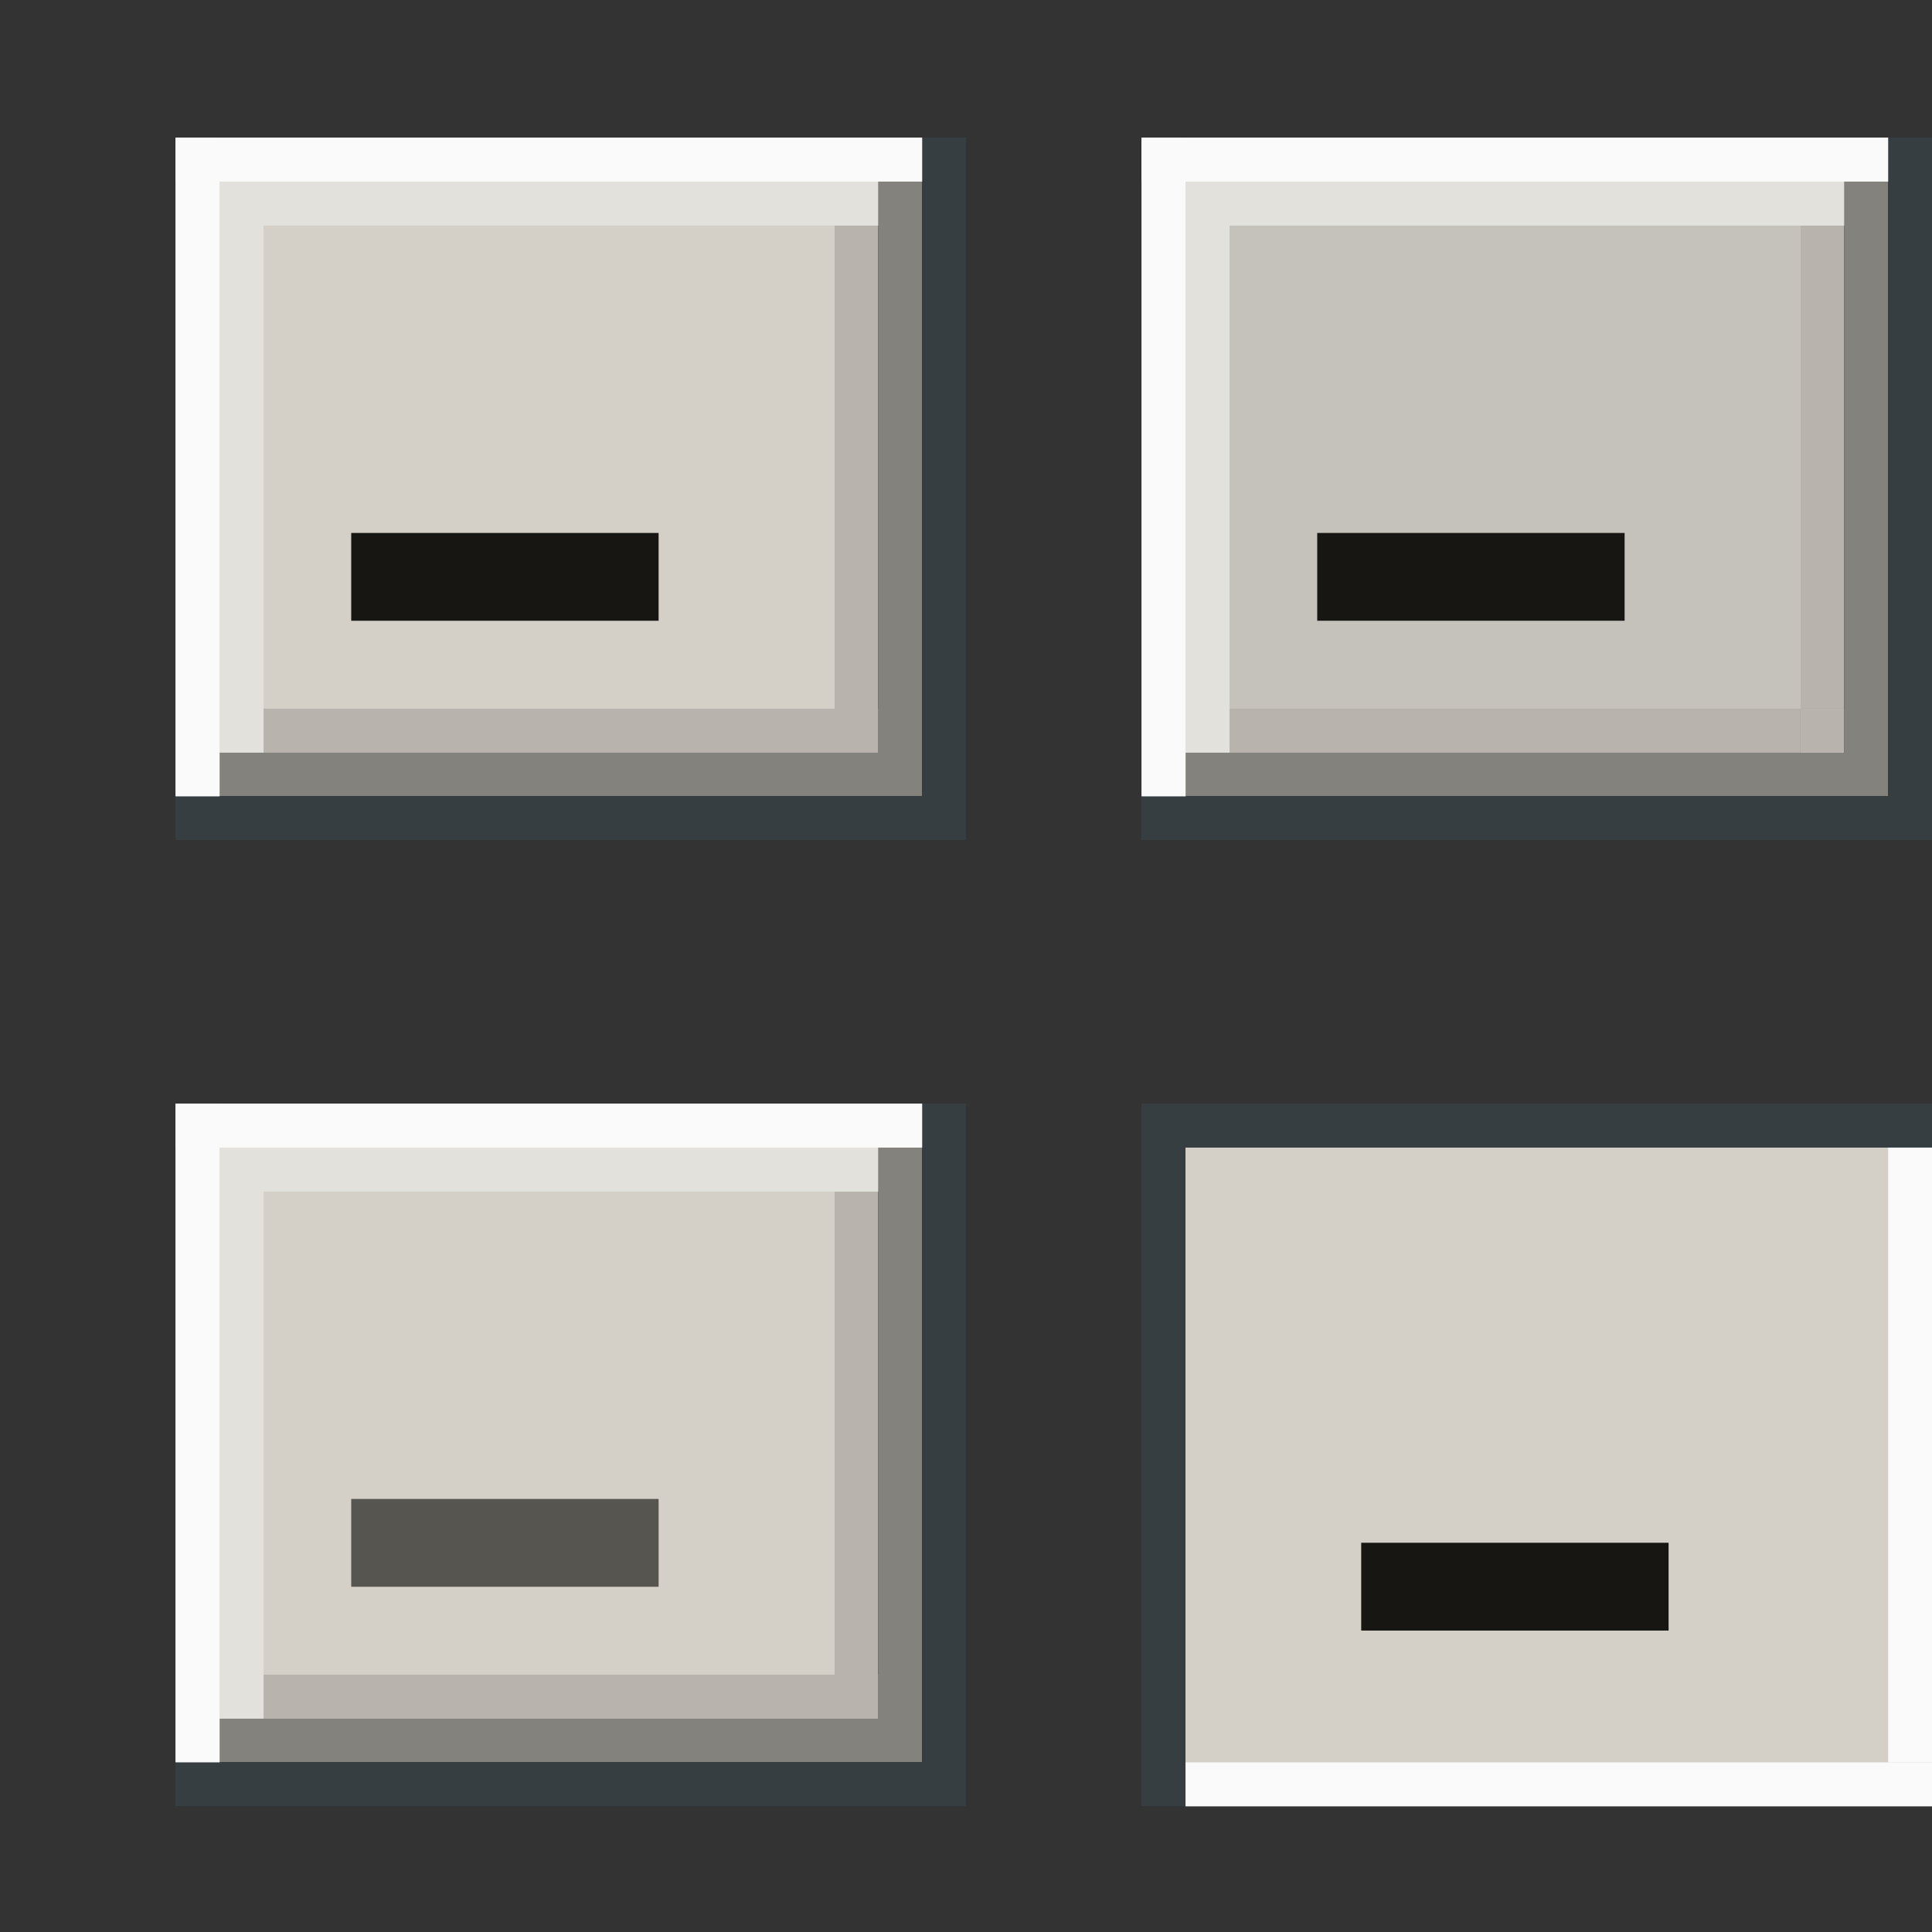 <?xml version="1.0" encoding="UTF-8" standalone="no"?>
<!-- Created with Inkscape (http://www.inkscape.org/) -->

<svg
   width="44"
   height="44"
   viewBox="0 0 44 44"
   version="1.1"
   id="svg8"
   inkscape:version="1.3.2 (091e20ef0f, 2023-11-25, custom)"
   sodipodi:docname="minimize.svg"
   xmlns:inkscape="http://www.inkscape.org/namespaces/inkscape"
   xmlns:sodipodi="http://sodipodi.sourceforge.net/DTD/sodipodi-0.dtd"
   xmlns="http://www.w3.org/2000/svg"
   xmlns:svg="http://www.w3.org/2000/svg"
   xmlns:rdf="http://www.w3.org/1999/02/22-rdf-syntax-ns#"
   xmlns:cc="http://creativecommons.org/ns#"
   xmlns:dc="http://purl.org/dc/elements/1.1/">
  <rect x="0" y="0" width="44" height="44" fill="#333333" stroke="none"/>
  <sodipodi:namedview
     id="base"
     pagecolor="#d1d1d1"
     bordercolor="#666666"
     borderopacity="1.0"
     inkscape:pageopacity="0.0"
     inkscape:pageshadow="2"
     inkscape:zoom="14.274984"
     inkscape:cx="24.693548"
     inkscape:cy="32.224204"
     inkscape:document-units="px"
     inkscape:current-layer="layer1"
     showgrid="true"
     units="px"
     inkscape:pagecheckerboard="true"
     inkscape:showpageshadow="false"
     inkscape:window-width="1335"
     inkscape:window-height="802"
     inkscape:window-x="210"
     inkscape:window-y="256"
     inkscape:window-maximized="0"
     inkscape:snap-global="true"
     fit-margin-top="5"
     fit-margin-left="5"
     fit-margin-right="5"
     fit-margin-bottom="5"
     inkscape:snap-midpoints="false"
     inkscape:snap-intersection-paths="false"
     inkscape:snap-nodes="true"
     inkscape:deskcolor="#d1d1d1">
    <inkscape:grid
       id="grid1"
       units="px"
       originx="1.193675e-07"
       originy="2.4660706e-05"
       spacingx="1"
       spacingy="1"
       empcolor="#0099e5"
       empopacity="0.302"
       color="#0099e5"
       opacity="0.149"
       empspacing="5"
       dotted="false"
       gridanglex="30"
       gridanglez="30"
       visible="true" />
  </sodipodi:namedview>
  <defs
     id="defs2">
    <style
       id="current-color-scheme"
       type="text/css">
          .ColorScheme-Text {
          color:#181612;
          }
          .ColorScheme-Background{
          color:#d4d0c8;
          }
          .ColorScheme-Highlight{
          color:#3a6ea5;
          }
          .ColorScheme-ViewText {
          color:#181612;
          }
          .ColorScheme-ViewBackground{
          color:#ffffff;
          }
          .ColorScheme-ViewHover {
          color:#a3c6ee;
          }
          .ColorScheme-ViewFocus{
          color:#fafafa;
          }
          .ColorScheme-ButtonText {
          color:#181612;
          }
          .ColorScheme-ButtonBackground{
          color:#d4d0c8;
          }
          .ColorScheme-ButtonHover {
          color:#84827d;
          }
          .ColorScheme-ButtonFocus{
          color:#363e41;
          }
      </style>
    <linearGradient
       id="cross"
       inkscape:swatch="solid">
      <stop
         style="stop-color:#000000;stop-opacity:1;"
         offset="0"
         id="stop2861" />
    </linearGradient>
    <linearGradient
       id="five"
       inkscape:swatch="solid">
      <stop
         style="stop-color:#edece8;stop-opacity:1;"
         offset="0"
         id="stop2816" />
    </linearGradient>
    <linearGradient
       id="four"
       inkscape:swatch="solid">
      <stop
         style="stop-color:#ffffff;stop-opacity:1;"
         offset="0"
         id="stop2091" />
    </linearGradient>
    <linearGradient
       id="three"
       inkscape:swatch="solid">
      <stop
         style="stop-color:#363e41;stop-opacity:1;"
         offset="0"
         id="stop2001" />
    </linearGradient>
    <linearGradient
       id="two"
       inkscape:swatch="solid">
      <stop
         style="stop-color:#7c7a75;stop-opacity:1;"
         offset="0"
         id="stop1995" />
    </linearGradient>
    <linearGradient
       id="one"
       inkscape:swatch="solid">
      <stop
         style="stop-color:#b9b3a6;stop-opacity:1;"
         offset="0"
         id="stop1986" />
    </linearGradient>
    <linearGradient
       id="base-3"
       inkscape:swatch="solid">
      <stop
         style="stop-color:#d4d0c8;stop-opacity:1;"
         offset="0"
         id="stop1558" />
    </linearGradient>
    <linearGradient
       id="cross-7"
       inkscape:swatch="solid">
      <stop
         style="stop-color:#313131;stop-opacity:1;"
         offset="0"
         id="stop2861-5" />
    </linearGradient>
  </defs>
  <g
     transform="translate(0.318,-286.472)"
     id="layer1"
     inkscape:groupmode="layer"
     inkscape:label="Layer 1">
    <g
       id="active-center"
       transform="matrix(3.78,0,0,3.78,2.884,-796.256)"
       style="stroke-width:0.265">
      <rect
         style="opacity:0.15;fill:none;stroke-width:0.35;stroke-linecap:round;stroke-linejoin:round;stroke-opacity:0.799;paint-order:stroke fill markers"
         id="rect1"
         width="5.821"
         height="5.821"
         x="-0.847"
         y="286.472" />
      <rect
         style="fill:currentColor;fill-opacity:1;fill-rule:evenodd;stroke:none;stroke-width:0.355;stroke-linecap:butt;stroke-linejoin:round;stroke-miterlimit:4;stroke-dasharray:none;stroke-dashoffset:0;stroke-opacity:0.556;paint-order:normal;shape-rendering:crispEdges"
         id="qqq"
         class="ColorScheme-ButtonBackground"
         width="4.763"
         height="4.233"
         x="0.211"
         y="287.265" />
      <rect
         y="287.53"
         x="4.444"
         height="3.44"
         width="0.265"
         id="bha"
         class="ColorScheme-ButtonHover"
         style="fill:currentColor;fill-opacity:1;fill-rule:evenodd;stroke:none;stroke-width:0.243;stroke-linecap:butt;stroke-linejoin:round;stroke-miterlimit:4;stroke-dasharray:none;stroke-dashoffset:0;stroke-opacity:0.556;paint-order:normal;shape-rendering:crispEdges" />
      <rect
         style="fill:currentColor;fill-opacity:1;fill-rule:evenodd;stroke:none;stroke-width:0.243;stroke-linecap:butt;stroke-linejoin:round;stroke-miterlimit:4;stroke-dasharray:none;stroke-dashoffset:0;stroke-opacity:0.556;paint-order:normal;shape-rendering:crispEdges"
         id="bfa"
         class="ColorScheme-ButtonFocus"
         width="0.265"
         height="3.969"
         x="4.709"
         y="287.265" />
      <rect
         style="fill:currentColor;fill-opacity:1;fill-rule:evenodd;stroke:none;stroke-width:0.243;stroke-linecap:butt;stroke-linejoin:round;stroke-miterlimit:4;stroke-dasharray:none;stroke-dashoffset:0;stroke-opacity:0.556;paint-order:normal;shape-rendering:crispEdges"
         class="ColorScheme-ButtonHover"
         id="bhc"
         width="0.265"
         height="4.233"
         x="290.97"
         y="-4.709"
         transform="rotate(90)" />
      <rect
         y="-4.973"
         x="291.234"
         height="4.762"
         width="0.265"
         id="bfc"
         class="ColorScheme-ButtonFocus"
         style="fill:currentColor;fill-opacity:1;fill-rule:evenodd;stroke:none;stroke-width:0.243;stroke-linecap:butt;stroke-linejoin:round;stroke-miterlimit:4;stroke-dasharray:none;stroke-dashoffset:0;stroke-opacity:0.556;paint-order:normal;shape-rendering:crispEdges"
         transform="rotate(90)" />
      <rect
         y="-4.444"
         x="290.705"
         height="3.704"
         width="0.265"
         id="rect2177"
         style="fill:#332828;fill-opacity:0.171;fill-rule:evenodd;stroke:none;stroke-width:0.235;stroke-linecap:butt;stroke-linejoin:round;stroke-miterlimit:4;stroke-dasharray:none;stroke-dashoffset:0;stroke-opacity:0.556;paint-order:normal;shape-rendering:crispEdges"
         transform="rotate(90)" />
      <g
         id="g2185"
         transform="translate(-3.574,-4.79)"
         style="stroke-width:0.265" />
      <rect
         y="0.211"
         x="-291.234"
         height="0.265"
         width="3.969"
         id="vfa"
         class="ColorScheme-ViewFocus"
         style="fill:currentColor;fill-opacity:1;fill-rule:evenodd;stroke:none;stroke-width:0.102;stroke-linecap:round;stroke-linejoin:round;stroke-miterlimit:4;stroke-dasharray:none;stroke-dashoffset:0;stroke-opacity:1;paint-order:normal"
         transform="rotate(-90)" />
      <rect
         style="fill:currentColor;fill-opacity:1;fill-rule:evenodd;stroke:none;stroke-width:0.102;stroke-linecap:round;stroke-linejoin:round;stroke-miterlimit:4;stroke-dasharray:none;stroke-dashoffset:0;stroke-opacity:1;paint-order:normal"
         id="vfb"
         class="ColorScheme-ViewFocus"
         width="4.498"
         height="0.265"
         x="0.211"
         y="287.265" />
      <rect
         y="287.53"
         x="0.476"
         height="0.265"
         width="3.969"
         id="vhb"
         class="ColorScheme-ViewFocus"
         style="fill:currentColor;fill-opacity:0.4;fill-rule:evenodd;stroke:none;stroke-width:0.102;stroke-linecap:round;stroke-linejoin:round;stroke-miterlimit:4;stroke-dasharray:none;stroke-dashoffset:0;stroke-opacity:1;paint-order:normal" />
      <rect
         y="0.476"
         x="-290.97"
         height="0.265"
         width="3.175"
         id="vha"
         class="ColorScheme-ViewFocus"
         style="fill:currentColor;fill-opacity:0.4;fill-rule:evenodd;stroke:none;stroke-width:0.102;stroke-linecap:round;stroke-linejoin:round;stroke-miterlimit:4;stroke-dasharray:none;stroke-dashoffset:0;stroke-opacity:1;paint-order:normal"
         transform="rotate(-90)" />
      <rect
         y="287.795"
         x="4.18"
         height="2.91"
         width="0.265"
         id="rect2195"
         style="fill:#332828;fill-opacity:0.171;fill-rule:evenodd;stroke:none;stroke-width:0.243;stroke-linecap:butt;stroke-linejoin:round;stroke-miterlimit:4;stroke-dasharray:none;stroke-dashoffset:0;stroke-opacity:0.556;paint-order:normal;shape-rendering:crispEdges" />
      <rect
         y="289.647"
         x="1.269"
         height="0.529"
         width="1.852"
         id="rect1039"
         style="fill:currentColor;fill-opacity:1;fill-rule:evenodd;stroke:none;stroke-width:0.084;stroke-linecap:butt;stroke-linejoin:miter;stroke-miterlimit:4;stroke-dasharray:none;stroke-dashoffset:0;stroke-opacity:1;paint-order:normal"
         class="ColorScheme-Text" />
    </g>
    <g
       id="hover-center"
       transform="matrix(3.78,0,0,3.78,24.884,-796.256)"
       style="stroke-width:0.265">
      <rect
         style="opacity:0.15;fill:none;stroke-width:0.35;stroke-linecap:round;stroke-linejoin:round;stroke-opacity:0.799;paint-order:stroke fill markers"
         id="rect15"
         width="5.821"
         height="5.821"
         x="-0.847"
         y="286.472" />
      <rect
         style="fill:currentColor;fill-opacity:1;fill-rule:evenodd;stroke:none;stroke-width:0.355;stroke-linecap:butt;stroke-linejoin:round;stroke-miterlimit:4;stroke-dasharray:none;stroke-dashoffset:0;stroke-opacity:0.556;paint-order:normal;shape-rendering:crispEdges"
         id="rect16"
         class="ColorScheme-ButtonBackground"
         width="4.763"
         height="4.233"
         x="0.211"
         y="287.265" />
      <rect
         y="287.53"
         x="4.444"
         height="3.44"
         width="0.265"
         id="rect17"
         class="ColorScheme-ButtonHover"
         style="fill:currentColor;fill-opacity:1;fill-rule:evenodd;stroke:none;stroke-width:0.243;stroke-linecap:butt;stroke-linejoin:round;stroke-miterlimit:4;stroke-dasharray:none;stroke-dashoffset:0;stroke-opacity:0.556;paint-order:normal;shape-rendering:crispEdges" />
      <rect
         style="fill:currentColor;fill-opacity:1;fill-rule:evenodd;stroke:none;stroke-width:0.243;stroke-linecap:butt;stroke-linejoin:round;stroke-miterlimit:4;stroke-dasharray:none;stroke-dashoffset:0;stroke-opacity:0.556;paint-order:normal;shape-rendering:crispEdges"
         id="rect18"
         class="ColorScheme-ButtonFocus"
         width="0.265"
         height="3.969"
         x="4.709"
         y="287.265" />
      <rect
         style="fill:currentColor;fill-opacity:1;fill-rule:evenodd;stroke:none;stroke-width:0.243;stroke-linecap:butt;stroke-linejoin:round;stroke-miterlimit:4;stroke-dasharray:none;stroke-dashoffset:0;stroke-opacity:0.556;paint-order:normal;shape-rendering:crispEdges"
         class="ColorScheme-ButtonHover"
         id="rect19"
         width="0.265"
         height="4.233"
         x="290.97"
         y="-4.709"
         transform="rotate(90)" />
      <rect
         y="-4.973"
         x="291.234"
         height="4.763"
         width="0.265"
         id="rect20"
         class="ColorScheme-ButtonFocus"
         style="fill:currentColor;fill-opacity:1;fill-rule:evenodd;stroke:none;stroke-width:0.243;stroke-linecap:butt;stroke-linejoin:round;stroke-miterlimit:4;stroke-dasharray:none;stroke-dashoffset:0;stroke-opacity:0.556;paint-order:normal;shape-rendering:crispEdges"
         transform="rotate(90)" />
      <rect
         y="-4.18"
         x="290.705"
         height="3.44"
         width="0.265"
         id="rect21"
         style="fill:#332828;fill-opacity:0.171;fill-rule:evenodd;stroke:none;stroke-width:0.235;stroke-linecap:butt;stroke-linejoin:round;stroke-miterlimit:4;stroke-dasharray:none;stroke-dashoffset:0;stroke-opacity:0.556;paint-order:normal;shape-rendering:crispEdges"
         transform="rotate(90)" />
      <g
         id="g22"
         transform="translate(-3.574,-4.79)"
         style="stroke-width:0.265">
        <rect
           y="295.495"
           x="7.754"
           height="0.265"
           width="0.265"
           id="rect22"
           style="opacity:1;fill:#332828;fill-opacity:0.171;fill-rule:evenodd;stroke:none;stroke-width:0.102;stroke-linecap:round;stroke-linejoin:round;stroke-miterlimit:4;stroke-dasharray:none;stroke-dashoffset:0;stroke-opacity:1;paint-order:normal" />
      </g>
      <rect
         y="0.211"
         x="-291.234"
         height="0.265"
         width="3.969"
         id="rect23"
         class="ColorScheme-ViewFocus"
         style="fill:currentColor;fill-opacity:1;fill-rule:evenodd;stroke:none;stroke-width:0.102;stroke-linecap:round;stroke-linejoin:round;stroke-miterlimit:4;stroke-dasharray:none;stroke-dashoffset:0;stroke-opacity:1;paint-order:normal"
         transform="rotate(-90)" />
      <rect
         style="fill:currentColor;fill-opacity:1;fill-rule:evenodd;stroke:none;stroke-width:0.102;stroke-linecap:round;stroke-linejoin:round;stroke-miterlimit:4;stroke-dasharray:none;stroke-dashoffset:0;stroke-opacity:1;paint-order:normal"
         id="rect24"
         class="ColorScheme-ViewFocus"
         width="4.498"
         height="0.265"
         x="0.211"
         y="287.265" />
      <rect
         y="287.53"
         x="0.476"
         height="0.265"
         width="3.969"
         id="rect25"
         class="ColorScheme-ViewFocus"
         style="fill:currentColor;fill-opacity:0.4;fill-rule:evenodd;stroke:none;stroke-width:0.102;stroke-linecap:round;stroke-linejoin:round;stroke-miterlimit:4;stroke-dasharray:none;stroke-dashoffset:0;stroke-opacity:1;paint-order:normal" />
      <rect
         y="0.476"
         x="-290.97"
         height="0.265"
         width="3.175"
         id="rect26"
         class="ColorScheme-ViewFocus"
         style="fill:currentColor;fill-opacity:0.4;fill-rule:evenodd;stroke:none;stroke-width:0.102;stroke-linecap:round;stroke-linejoin:round;stroke-miterlimit:4;stroke-dasharray:none;stroke-dashoffset:0;stroke-opacity:1;paint-order:normal"
         transform="rotate(-90)" />
      <rect
         y="287.795"
         x="4.18"
         height="2.91"
         width="0.265"
         id="rect27"
         style="fill:#332828;fill-opacity:0.171;fill-rule:evenodd;stroke:none;stroke-width:0.243;stroke-linecap:butt;stroke-linejoin:round;stroke-miterlimit:4;stroke-dasharray:none;stroke-dashoffset:0;stroke-opacity:0.556;paint-order:normal;shape-rendering:crispEdges" />
      <rect
         style="opacity:0.1;fill:currentColor;fill-opacity:1;fill-rule:evenodd;stroke:none;stroke-width:0.355;stroke-linecap:butt;stroke-linejoin:round;stroke-miterlimit:4;stroke-dasharray:none;stroke-dashoffset:0;stroke-opacity:0.556;paint-order:normal;shape-rendering:crispEdges"
         id="rect29"
         class="ColorScheme-ButtonFocus"
         width="3.44"
         height="2.91"
         x="0.74"
         y="287.795" />
      <rect
         y="289.647"
         x="1.269"
         height="0.529"
         width="1.852"
         id="rect28"
         style="fill:currentColor;fill-opacity:1;fill-rule:evenodd;stroke:none;stroke-width:0.084;stroke-linecap:butt;stroke-linejoin:miter;stroke-miterlimit:4;stroke-dasharray:none;stroke-dashoffset:0;stroke-opacity:1;paint-order:normal"
         class="ColorScheme-Text" />
    </g>
    <g
       id="pressed-center"
       transform="matrix(3.78,0,0,3.78,24.884,-774.256)"
       style="stroke-width:0.265">
      <rect
         style="opacity:0.15;fill:none;stroke-width:0.35;stroke-linecap:round;stroke-linejoin:round;stroke-opacity:0.799;paint-order:stroke fill markers"
         id="rect43"
         width="5.821"
         height="5.821"
         x="-0.847"
         y="286.472" />
      <rect
         style="fill:currentColor;fill-opacity:1;fill-rule:evenodd;stroke:none;stroke-width:0.355;stroke-linecap:butt;stroke-linejoin:round;stroke-miterlimit:4;stroke-dasharray:none;stroke-dashoffset:0;stroke-opacity:0.556;paint-order:normal;shape-rendering:crispEdges"
         id="rect44"
         class="ColorScheme-ButtonBackground"
         width="4.763"
         height="4.233"
         x="0.211"
         y="287.265" />
      <rect
         style="fill:currentColor;fill-opacity:1;fill-rule:evenodd;stroke:none;stroke-width:0.243;stroke-linecap:butt;stroke-linejoin:round;stroke-miterlimit:4;stroke-dasharray:none;stroke-dashoffset:0;stroke-opacity:0.556;paint-order:normal;shape-rendering:crispEdges"
         id="rect46"
         class="ColorScheme-ButtonFocus"
         width="0.265"
         height="3.969"
         x="0.211"
         y="287.53" />
      <rect
         y="-4.973"
         x="287.265"
         height="4.762"
         width="0.265"
         id="rect48"
         class="ColorScheme-ButtonFocus"
         style="fill:currentColor;fill-opacity:1;fill-rule:evenodd;stroke:none;stroke-width:0.243;stroke-linecap:butt;stroke-linejoin:round;stroke-miterlimit:4;stroke-dasharray:none;stroke-dashoffset:0;stroke-opacity:0.556;paint-order:normal;shape-rendering:crispEdges"
         transform="rotate(90)" />
      <g
         id="g50"
         transform="translate(-3.574,-4.79)"
         style="stroke-width:0.265" />
      <rect
         y="4.709"
         x="-291.234"
         height="0.265"
         width="3.704"
         id="rect51"
         class="ColorScheme-ViewFocus"
         style="fill:currentColor;fill-opacity:1;fill-rule:evenodd;stroke:none;stroke-width:0.102;stroke-linecap:round;stroke-linejoin:round;stroke-miterlimit:4;stroke-dasharray:none;stroke-dashoffset:0;stroke-opacity:1;paint-order:normal"
         transform="rotate(-90)" />
      <rect
         style="fill:currentColor;fill-opacity:1;fill-rule:evenodd;stroke:none;stroke-width:0.102;stroke-linecap:round;stroke-linejoin:round;stroke-miterlimit:4;stroke-dasharray:none;stroke-dashoffset:0;stroke-opacity:1;paint-order:normal"
         id="rect52"
         class="ColorScheme-ViewFocus"
         width="4.498"
         height="0.265"
         x="0.476"
         y="291.234" />
      <rect
         y="289.911"
         x="1.534"
         height="0.529"
         width="1.852"
         id="rect56"
         style="fill:currentColor;fill-opacity:1;fill-rule:evenodd;stroke:none;stroke-width:0.084;stroke-linecap:butt;stroke-linejoin:miter;stroke-miterlimit:4;stroke-dasharray:none;stroke-dashoffset:0;stroke-opacity:1;paint-order:normal"
         class="ColorScheme-Text" />
    </g>
    <g
       id="inactive-center"
       transform="matrix(3.78,0,0,3.78,2.884,-774.256)"
       style="stroke-width:0.265">
      <rect
         style="opacity:0.15;fill:none;stroke-width:0.35;stroke-linecap:round;stroke-linejoin:round;stroke-opacity:0.799;paint-order:stroke fill markers"
         id="rect57"
         width="5.821"
         height="5.821"
         x="-0.847"
         y="286.472" />
      <rect
         style="fill:currentColor;fill-opacity:1;fill-rule:evenodd;stroke:none;stroke-width:0.355;stroke-linecap:butt;stroke-linejoin:round;stroke-miterlimit:4;stroke-dasharray:none;stroke-dashoffset:0;stroke-opacity:0.556;paint-order:normal;shape-rendering:crispEdges"
         id="rect58"
         class="ColorScheme-ButtonBackground"
         width="4.763"
         height="4.233"
         x="0.211"
         y="287.265" />
      <rect
         y="287.53"
         x="4.444"
         height="3.44"
         width="0.265"
         id="rect59"
         class="ColorScheme-ButtonHover"
         style="fill:currentColor;fill-opacity:1;fill-rule:evenodd;stroke:none;stroke-width:0.243;stroke-linecap:butt;stroke-linejoin:round;stroke-miterlimit:4;stroke-dasharray:none;stroke-dashoffset:0;stroke-opacity:0.556;paint-order:normal;shape-rendering:crispEdges" />
      <rect
         style="fill:currentColor;fill-opacity:1;fill-rule:evenodd;stroke:none;stroke-width:0.243;stroke-linecap:butt;stroke-linejoin:round;stroke-miterlimit:4;stroke-dasharray:none;stroke-dashoffset:0;stroke-opacity:0.556;paint-order:normal;shape-rendering:crispEdges"
         id="rect60"
         class="ColorScheme-ButtonFocus"
         width="0.265"
         height="3.969"
         x="4.709"
         y="287.265" />
      <rect
         style="fill:currentColor;fill-opacity:1;fill-rule:evenodd;stroke:none;stroke-width:0.243;stroke-linecap:butt;stroke-linejoin:round;stroke-miterlimit:4;stroke-dasharray:none;stroke-dashoffset:0;stroke-opacity:0.556;paint-order:normal;shape-rendering:crispEdges"
         class="ColorScheme-ButtonHover"
         id="rect61"
         width="0.265"
         height="4.233"
         x="290.97"
         y="-4.709"
         transform="rotate(90)" />
      <rect
         y="-4.973"
         x="291.234"
         height="4.763"
         width="0.265"
         id="rect62"
         class="ColorScheme-ButtonFocus"
         style="fill:currentColor;fill-opacity:1;fill-rule:evenodd;stroke:none;stroke-width:0.243;stroke-linecap:butt;stroke-linejoin:round;stroke-miterlimit:4;stroke-dasharray:none;stroke-dashoffset:0;stroke-opacity:0.556;paint-order:normal;shape-rendering:crispEdges"
         transform="rotate(90)" />
      <rect
         y="-4.444"
         x="290.705"
         height="3.704"
         width="0.265"
         id="rect63"
         style="fill:#332828;fill-opacity:0.171;fill-rule:evenodd;stroke:none;stroke-width:0.235;stroke-linecap:butt;stroke-linejoin:round;stroke-miterlimit:4;stroke-dasharray:none;stroke-dashoffset:0;stroke-opacity:0.556;paint-order:normal;shape-rendering:crispEdges"
         transform="rotate(90)" />
      <g
         id="g64"
         transform="translate(-3.574,-4.79)"
         style="stroke-width:0.265" />
      <rect
         y="0.211"
         x="-291.234"
         height="0.265"
         width="3.969"
         id="rect65"
         class="ColorScheme-ViewFocus"
         style="fill:currentColor;fill-opacity:1;fill-rule:evenodd;stroke:none;stroke-width:0.102;stroke-linecap:round;stroke-linejoin:round;stroke-miterlimit:4;stroke-dasharray:none;stroke-dashoffset:0;stroke-opacity:1;paint-order:normal"
         transform="rotate(-90)" />
      <rect
         style="fill:currentColor;fill-opacity:1;fill-rule:evenodd;stroke:none;stroke-width:0.102;stroke-linecap:round;stroke-linejoin:round;stroke-miterlimit:4;stroke-dasharray:none;stroke-dashoffset:0;stroke-opacity:1;paint-order:normal"
         id="rect66"
         class="ColorScheme-ViewFocus"
         width="4.498"
         height="0.265"
         x="0.211"
         y="287.265" />
      <rect
         y="287.53"
         x="0.476"
         height="0.265"
         width="3.969"
         id="rect67"
         class="ColorScheme-ViewFocus"
         style="fill:currentColor;fill-opacity:0.4;fill-rule:evenodd;stroke:none;stroke-width:0.102;stroke-linecap:round;stroke-linejoin:round;stroke-miterlimit:4;stroke-dasharray:none;stroke-dashoffset:0;stroke-opacity:1;paint-order:normal" />
      <rect
         y="0.476"
         x="-290.97"
         height="0.265"
         width="3.175"
         id="rect68"
         class="ColorScheme-ViewFocus"
         style="fill:currentColor;fill-opacity:0.4;fill-rule:evenodd;stroke:none;stroke-width:0.102;stroke-linecap:round;stroke-linejoin:round;stroke-miterlimit:4;stroke-dasharray:none;stroke-dashoffset:0;stroke-opacity:1;paint-order:normal"
         transform="rotate(-90)" />
      <rect
         y="287.795"
         x="4.18"
         height="2.91"
         width="0.265"
         id="rect69"
         style="fill:#332828;fill-opacity:0.171;fill-rule:evenodd;stroke:none;stroke-width:0.243;stroke-linecap:butt;stroke-linejoin:round;stroke-miterlimit:4;stroke-dasharray:none;stroke-dashoffset:0;stroke-opacity:0.556;paint-order:normal;shape-rendering:crispEdges" />
      <rect
         y="289.647"
         x="1.269"
         height="0.529"
         width="1.852"
         id="rect70"
         style="opacity:0.66;fill:currentColor;fill-opacity:1;fill-rule:evenodd;stroke:none;stroke-width:0.084;stroke-linecap:butt;stroke-linejoin:miter;stroke-miterlimit:4;stroke-dasharray:none;stroke-dashoffset:0;stroke-opacity:1;paint-order:normal"
         class="ColorScheme-Text" />
    </g>
  </g>
</svg>
